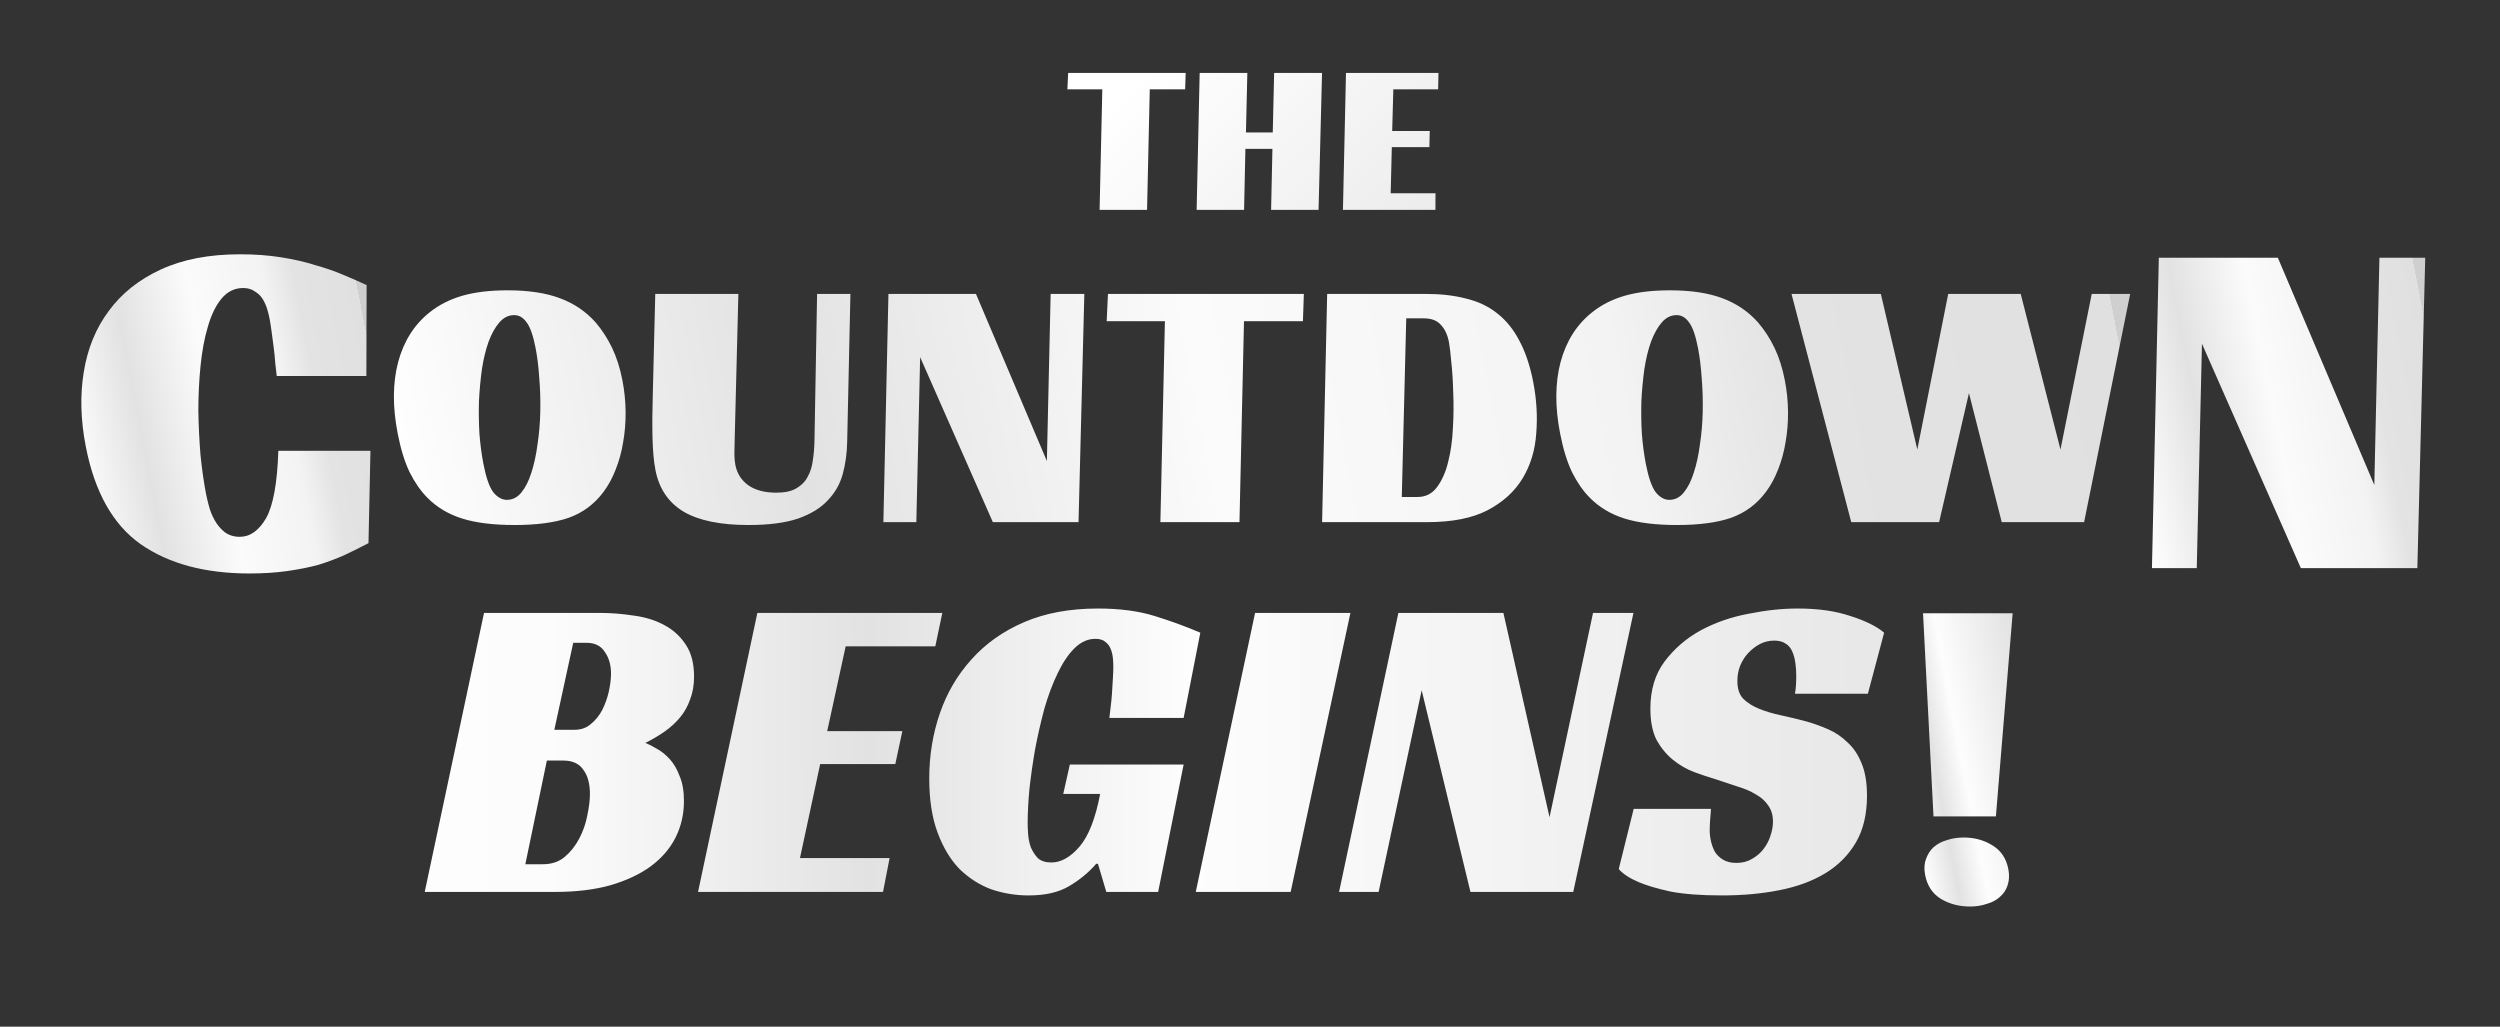 <svg width="1707" height="701" viewBox="0 0 1707 701" fill="none" xmlns="http://www.w3.org/2000/svg">
<rect x="0" y="0" width="1707" height="701" fill="#333333" stroke="none"/>
<g style="mix-blend-mode:color-dodge">
<path d="M473.9 462C473.9 467.8 473 473 471.2 477.6C469.6 482.2 467.3 486.3 464.3 489.9C461.3 493.5 457.8 496.7 453.8 499.5C449.8 502.3 445.4 504.9 440.6 507.3C442.8 508.1 445.4 509.4 448.4 511.2C451.4 512.8 454.3 515.1 457.1 518.1C459.9 521.1 462.2 525 464 529.8C466 534.4 467 540.1 467 546.9C467 555.9 465.1 564.2 461.3 571.8C457.5 579.4 451.8 586 444.2 591.6C436.8 597 427.6 601.3 416.6 604.5C405.8 607.5 393.3 609 379.1 609H290L330.5 418.5H409.4C417.2 418.5 424.9 419.1 432.5 420.3C440.3 421.3 447.2 423.4 453.2 426.6C459.4 429.8 464.4 434.3 468.2 440.1C472 445.7 473.9 453 473.9 462ZM392.3 498.3C396.7 498.3 400.4 497 403.4 494.4C406.6 491.8 409.2 488.6 411.2 484.8C413.2 480.8 414.7 476.6 415.7 472.2C416.7 467.6 417.2 463.5 417.2 459.9C417.2 454.1 415.8 449.2 413 445.2C410.4 441 406.2 438.9 400.4 438.9H391.4L378.5 498.3H392.3ZM370.7 590.1C376.7 590.1 381.7 588.4 385.7 585C389.7 581.6 393 577.4 395.6 572.4C398.2 567.4 400 562.2 401 556.8C402.2 551.2 402.8 546.3 402.8 542.1C402.8 535.1 401.3 529.6 398.3 525.6C395.5 521.4 390.9 519.3 384.5 519.3H373.4L358.7 590.1H370.7ZM517.121 418.5H643.421L638.621 441.3H577.421L564.821 499.2H616.121L611.321 521.7H560.021L546.221 585.9H607.421L602.921 609H476.621L517.121 418.5ZM730.484 522H808.184L790.784 609H755.384L749.684 589.8H748.484C743.284 595.8 737.084 600.9 729.884 605.1C722.884 609.3 713.684 611.4 702.284 611.4C693.484 611.4 684.984 610 676.784 607.2C668.784 604.2 661.584 599.6 655.184 593.4C648.984 587 643.984 578.7 640.184 568.5C636.384 558.3 634.484 546 634.484 531.6C634.484 516 636.884 501.2 641.684 487.2C646.484 473.2 653.684 460.9 663.284 450.3C672.884 439.5 684.884 431 699.284 424.8C713.684 418.6 730.484 415.5 749.684 415.5C764.484 415.5 777.384 417.2 788.384 420.6C799.384 424 809.784 427.8 819.584 432L808.184 490.2H757.484C757.684 488 757.984 485.4 758.384 482.4C758.784 479.4 759.084 476.3 759.284 473.1C759.484 469.7 759.684 466.4 759.884 463.2C760.084 460 760.184 457.2 760.184 454.8C760.184 453.2 760.084 451.4 759.884 449.4C759.684 447.2 759.184 445.1 758.384 443.1C757.584 441.1 756.384 439.5 754.784 438.3C753.184 436.9 750.884 436.2 747.884 436.2C742.684 436.2 737.884 438.4 733.484 442.8C729.284 447 725.484 452.7 722.084 459.9C718.684 466.9 715.684 474.9 713.084 483.9C710.684 492.9 708.584 502.1 706.784 511.5C705.184 520.7 703.884 529.8 702.884 538.8C702.084 547.6 701.684 555.3 701.684 561.9C701.684 563.9 701.784 566.4 701.984 569.4C702.184 572.4 702.784 575.4 703.784 578.4C704.984 581.2 706.584 583.7 708.584 585.9C710.784 587.9 713.884 588.9 717.884 588.9C724.484 588.9 730.884 585.3 737.084 578.1C743.284 570.9 747.984 558.9 751.184 542.1H725.984L730.484 522ZM881.265 609H816.465L856.965 418.5H922.065L881.265 609ZM1074.22 609H1004.02L970.716 471.3L941.316 609H914.316L954.816 418.5H1026.52L1058.02 558L1087.72 418.5H1115.32L1074.22 609ZM1225.58 473.7C1226.18 470.7 1226.48 466.6 1226.48 461.4C1226.48 458.4 1226.28 455.5 1225.88 452.7C1225.48 449.7 1224.78 447.1 1223.78 444.9C1222.78 442.5 1221.28 440.7 1219.28 439.5C1217.28 438.1 1214.68 437.4 1211.48 437.4C1207.88 437.4 1204.58 438.2 1201.58 439.8C1198.58 441.4 1195.88 443.5 1193.48 446.1C1191.28 448.5 1189.48 451.4 1188.08 454.8C1186.88 458 1186.28 461.4 1186.28 465C1186.28 470.2 1187.58 474.2 1190.18 477C1192.98 479.8 1196.58 482.1 1200.98 483.9C1205.38 485.7 1210.38 487.2 1215.98 488.4C1221.58 489.6 1227.38 491 1233.38 492.6C1238.38 494 1243.38 495.8 1248.38 498C1253.38 500.2 1257.78 503.2 1261.58 507C1265.58 510.6 1268.78 515.4 1271.18 521.4C1273.58 527.2 1274.78 534.5 1274.78 543.3C1274.78 555.9 1272.28 566.5 1267.28 575.1C1262.28 583.7 1255.38 590.7 1246.58 596.1C1237.78 601.5 1227.28 605.4 1215.08 607.8C1203.08 610.2 1189.98 611.4 1175.78 611.4C1161.38 611.4 1149.58 610.5 1140.38 608.7C1131.38 606.7 1124.28 604.6 1119.08 602.4C1112.88 599.8 1108.28 596.8 1105.28 593.4L1115.48 552.3H1168.28C1168.08 554.1 1167.88 556.6 1167.68 559.8C1167.48 562.8 1167.38 565.2 1167.38 567C1167.38 569.4 1167.68 571.9 1168.28 574.5C1168.88 577.1 1169.78 579.5 1170.98 581.7C1172.38 583.9 1174.28 585.7 1176.68 587.1C1179.08 588.5 1182.08 589.2 1185.68 589.2C1189.68 589.2 1193.18 588.3 1196.18 586.5C1199.38 584.7 1201.98 582.5 1203.98 579.9C1206.18 577.1 1207.78 574.1 1208.78 570.9C1209.98 567.5 1210.58 564.2 1210.58 561C1210.58 556.6 1209.48 552.9 1207.28 549.9C1205.28 546.9 1202.48 544.4 1198.88 542.4C1195.28 540.2 1191.08 538.4 1186.28 537C1181.68 535.4 1176.88 533.8 1171.88 532.2C1167.08 530.8 1161.98 529.1 1156.58 527.1C1151.38 525.1 1146.58 522.3 1142.18 518.7C1137.78 515.1 1134.08 510.6 1131.08 505.2C1128.28 499.6 1126.88 492.5 1126.88 483.9C1126.88 471.1 1130.08 460.4 1136.48 451.8C1143.08 443 1151.28 435.9 1161.08 430.5C1171.08 425.1 1181.98 421.3 1193.78 419.1C1205.58 416.7 1216.78 415.5 1227.38 415.5C1241.38 415.5 1253.38 417.2 1263.38 420.6C1273.58 423.8 1281.28 427.6 1286.48 432L1275.38 473.7H1225.58Z" fill="url(#paint0_linear_67_5160)"/>
</g>
<g style="mix-blend-mode:color-dodge">
<path d="M1313.04 418.721H1374.24L1362.8 557.425H1320.2L1313.04 418.721ZM1314.49 597.475C1313.68 593.352 1313.88 589.72 1315.07 586.579C1316.22 583.241 1317.99 580.493 1320.37 578.333C1322.95 576.174 1325.94 574.603 1329.35 573.621C1332.92 572.444 1336.71 571.855 1340.71 571.855C1348.11 571.855 1354.65 573.621 1360.34 577.155C1366.22 580.689 1369.87 586.088 1371.28 593.352C1372.09 597.475 1371.91 601.205 1370.76 604.543C1369.77 607.684 1367.99 610.334 1365.41 612.494C1363.03 614.654 1360.03 616.224 1356.42 617.206C1353.05 618.384 1349.26 618.973 1345.06 618.973C1337.66 618.973 1331.02 617.206 1325.13 613.672C1319.45 610.138 1315.9 604.739 1314.49 597.475Z" fill="url(#paint1_linear_67_5160)"/>
</g>
<g style="mix-blend-mode:color-dodge">
<path d="M346.539 198.23C360.873 198.23 372.806 200.029 382.339 203.629C392.039 207.228 400.203 212.79 406.833 220.316C411.152 225.388 414.848 231.114 417.922 237.495C420.995 243.875 423.343 251.238 424.965 259.581C426.364 266.78 427.097 273.979 427.163 281.177C427.229 288.376 426.664 295.329 425.468 302.037C424.406 308.581 422.698 314.798 420.343 320.688C418.123 326.414 415.358 331.486 412.05 335.903C405.839 344.247 397.9 350.136 388.235 353.572C378.704 356.844 366.439 358.48 351.439 358.48C336.939 358.48 324.986 357.008 315.58 354.063C306.175 351.118 298.252 346.374 291.814 339.829C287.257 335.248 283.211 329.44 279.677 322.405C276.309 315.37 273.592 306.536 271.525 295.902C267.995 277.741 268.097 261.545 271.83 247.311C275.698 232.914 282.904 221.543 293.449 213.199C299.797 208.128 307.232 204.365 315.755 201.911C324.278 199.457 334.539 198.23 346.539 198.23ZM346.1 341.302C349.933 341.302 353.199 339.666 355.896 336.394C358.728 332.958 361.02 328.459 362.772 322.896C364.659 317.17 366.07 310.708 367.004 303.509C368.104 296.311 368.741 288.867 368.913 281.177C369.085 273.488 368.856 265.88 368.227 258.354C367.732 250.665 366.88 243.712 365.672 237.495C364.018 228.987 361.973 223.179 359.535 220.071C357.232 216.799 354.414 215.163 351.081 215.163C347.248 215.163 343.899 216.799 341.035 220.071C338.171 223.343 335.696 227.76 333.611 233.323C331.66 238.722 330.135 245.021 329.034 252.219C328.068 259.254 327.4 266.535 327.029 274.06C326.826 281.586 326.939 289.03 327.37 296.392C327.968 303.755 328.871 310.544 330.08 316.761C331.892 326.087 334.148 332.549 336.848 336.148C339.683 339.584 342.767 341.302 346.1 341.302ZM501.622 300.81C501.488 304.409 501.425 307.517 501.434 310.135C501.443 312.753 501.67 315.207 502.115 317.497C503.228 323.224 506.119 327.804 510.787 331.24C515.621 334.676 522.038 336.394 530.038 336.394C535.872 336.394 540.431 335.412 543.716 333.449C547.168 331.486 549.742 328.868 551.439 325.596C553.303 322.324 554.489 318.561 554.995 314.307C555.668 310.053 556.044 305.554 556.122 300.81L557.909 200.684H580.659L578.467 301.3C578.327 309.154 577.341 316.516 575.51 323.387C573.679 330.259 570.272 336.312 565.29 341.547C560.474 346.783 553.702 350.954 544.973 354.063C536.212 357.008 524.915 358.48 511.082 358.48C491.915 358.48 477.16 355.454 466.817 349.4C456.441 343.183 450.014 333.694 447.533 320.933C446.42 315.207 445.755 307.926 445.538 299.092C445.32 290.257 445.377 280.686 445.706 270.379L447.409 200.684H504.159L501.622 300.81ZM736.421 356.517H677.921L628.275 243.875L625.671 356.517H603.171L606.63 200.684H666.38L714.811 314.798L717.38 200.684H740.38L736.421 356.517ZM889.644 219.335H849.394L846.309 356.517H792.309L795.394 219.335H755.644L756.518 200.684H890.268L889.644 219.335ZM902.731 356.517L906.19 200.684H973.44C983.774 200.684 992.98 201.747 1001.06 203.874C1009.28 205.837 1016.34 209.191 1022.27 213.936C1028.36 218.68 1033.4 224.897 1037.39 232.587C1041.55 240.276 1044.71 249.683 1046.88 260.808C1049.2 272.752 1049.89 284.449 1048.95 295.902C1048.17 307.354 1045.08 317.579 1039.66 326.577C1034.24 335.576 1026.24 342.856 1015.66 348.419C1005.21 353.818 991.481 356.517 974.481 356.517H902.731ZM967.892 339.339C973.392 339.339 977.796 337.13 981.104 332.713C984.547 328.132 987.101 322.405 988.765 315.534C990.564 308.499 991.653 300.81 992.031 292.466C992.544 283.958 992.621 275.778 992.261 267.925C992.068 260.072 991.617 253.037 990.908 246.82C990.367 240.603 989.841 236.186 989.332 233.568C988.347 228.496 986.5 224.57 983.793 221.789C981.22 218.844 977.351 217.371 972.184 217.371H960.184L957.142 339.339H967.892ZM1140.24 198.23C1154.57 198.23 1166.51 200.029 1176.04 203.629C1185.74 207.228 1193.9 212.79 1200.53 220.316C1204.85 225.388 1208.55 231.114 1211.62 237.495C1214.7 243.875 1217.04 251.238 1218.67 259.581C1220.07 266.78 1220.8 273.979 1220.86 281.177C1220.93 288.376 1220.36 295.329 1219.17 302.037C1218.11 308.581 1216.4 314.798 1214.04 320.688C1211.82 326.414 1209.06 331.486 1205.75 335.903C1199.54 344.247 1191.6 350.136 1181.94 353.572C1172.41 356.844 1160.14 358.48 1145.14 358.48C1130.64 358.48 1118.69 357.008 1109.28 354.063C1099.88 351.118 1091.95 346.374 1085.51 339.829C1080.96 335.248 1076.91 329.44 1073.38 322.405C1070.01 315.37 1067.29 306.536 1065.23 295.902C1061.7 277.741 1061.8 261.545 1065.53 247.311C1069.4 232.914 1076.61 221.543 1087.15 213.199C1093.5 208.128 1100.93 204.365 1109.46 201.911C1117.98 199.457 1128.24 198.23 1140.24 198.23ZM1139.8 341.302C1143.63 341.302 1146.9 339.666 1149.6 336.394C1152.43 332.958 1154.72 328.459 1156.47 322.896C1158.36 317.17 1159.77 310.708 1160.7 303.509C1161.81 296.311 1162.44 288.867 1162.61 281.177C1162.79 273.488 1162.56 265.88 1161.93 258.354C1161.43 250.665 1160.58 243.712 1159.37 237.495C1157.72 228.987 1155.67 223.179 1153.24 220.071C1150.93 216.799 1148.12 215.163 1144.78 215.163C1140.95 215.163 1137.6 216.799 1134.74 220.071C1131.87 223.343 1129.4 227.76 1127.31 233.323C1125.36 238.722 1123.84 245.021 1122.74 252.219C1121.77 259.254 1121.1 266.535 1120.73 274.06C1120.53 281.586 1120.64 289.03 1121.07 296.392C1121.67 303.755 1122.57 310.544 1123.78 316.761C1125.59 326.087 1127.85 332.549 1130.55 336.148C1133.38 339.584 1136.47 341.302 1139.8 341.302ZM1223.24 200.684H1284.24L1309.14 306.945L1330.24 200.684H1379.74L1406.89 306.945L1428.24 200.684H1454.49L1423.03 356.517H1366.78L1344.4 268.416L1324.03 356.517H1264.03L1223.24 200.684Z" fill="url(#paint2_linear_67_5160)"/>
</g>
<g style="mix-blend-mode:color-dodge">
<path d="M251.605 370.878C246.458 373.548 241.083 376.218 235.482 378.888C230.065 381.335 224.151 383.56 217.74 385.563C211.286 387.343 204.087 388.789 196.143 389.901C188.426 391.014 179.808 391.57 170.288 391.57C139.914 391.57 115.157 384.895 96.015 371.545C77.1 358.195 64.615 335.945 58.56 304.794C55.057 286.772 54.603 269.862 57.199 254.064C59.752 238.044 65.435 224.137 74.25 212.345C83.021 200.33 94.896 190.873 109.875 183.976C124.855 177.078 142.884 173.629 163.964 173.629C173.938 173.629 183.134 174.297 191.553 175.632C200.2 176.967 208.026 178.747 215.031 180.972C222.221 182.974 228.66 185.199 234.349 187.647C240.265 190.095 245.592 192.431 250.331 194.656L250.158 256.734H188.958C188.752 254.509 188.417 251.616 187.951 248.056C187.713 244.496 187.361 240.936 186.895 237.376C186.387 233.594 185.9 229.922 185.434 226.362C184.969 222.802 184.499 219.799 184.023 217.351C183.677 215.571 183.174 213.569 182.515 211.343C181.813 208.896 180.792 206.56 179.453 204.335C178.114 202.11 176.294 200.33 173.995 198.995C171.879 197.437 169.234 196.658 166.061 196.658C160.167 196.658 155.203 199.106 151.168 204.001C147.316 208.673 144.242 215.015 141.946 223.025C139.606 230.812 137.936 239.713 136.936 249.725C135.935 259.738 135.431 269.973 135.424 280.43C135.6 290.666 136.095 300.789 136.908 310.802C137.947 320.815 139.202 329.603 140.673 337.168C141.105 339.393 141.759 342.175 142.635 345.512C143.51 348.85 144.817 352.076 146.556 355.191C148.295 358.306 150.514 360.976 153.213 363.201C156.139 365.426 159.642 366.539 163.722 366.539C170.749 366.539 176.727 362.311 181.657 353.856C186.543 345.179 189.339 329.826 190.044 307.798H252.944L251.605 370.878Z" fill="url(#paint3_linear_67_5160)"/>
</g>
<g style="mix-blend-mode:color-dodge">
<path d="M1650.57 387.9H1571.01L1503.49 234.707L1499.95 387.9H1469.35L1474.05 175.967H1555.31L1621.18 331.162L1624.67 175.967H1655.95L1650.57 387.9Z" fill="url(#paint4_linear_67_5160)"/>
</g>
<g style="mix-blend-mode:color-dodge">
<path d="M809.209 61.008H785.059L783.208 143.318H750.808L752.659 61.008H728.809L729.334 49.818H809.584L809.209 61.008ZM900.311 143.318H867.911L868.811 101.647H850.361L849.461 143.318H817.061L819.137 49.818H851.687L850.736 90.457H869.036L869.987 49.818H902.687L900.311 143.318ZM919.039 49.818H982.189L981.964 61.008H951.364L950.588 89.426H976.238L975.985 100.47H950.335L949.56 131.98H980.16L980.114 143.318H916.964L919.039 49.818Z" fill="url(#paint5_linear_67_5160)"/>
</g>
<defs>
<linearGradient id="paint0_linear_67_5160" x1="129.496" y1="416.392" x2="1454.54" y2="413.626" gradientUnits="userSpaceOnUse">
<stop stop-color="white"/>
<stop offset="0.185" stop-color="#FCFCFC"/>
<stop offset="0.35" stop-color="#E2E2E2"/>
<stop offset="0.515" stop-color="#FDFDFD"/>
<stop offset="0.845" stop-color="#E9E9E9"/>
<stop offset="1" stop-color="#E0E0E0"/>
</linearGradient>
<linearGradient id="paint1_linear_67_5160" x1="1260.78" y1="427.547" x2="1375.1" y2="405.305" gradientUnits="userSpaceOnUse">
<stop stop-color="white"/>
<stop offset="0.185" stop-color="#FCFCFC"/>
<stop offset="0.35" stop-color="#E2E2E2"/>
<stop offset="0.515" stop-color="#FDFDFD"/>
<stop offset="0.845" stop-color="#E9E9E9"/>
<stop offset="1" stop-color="#E0E0E0"/>
</linearGradient>
<linearGradient id="paint2_linear_67_5160" x1="258.052" y1="271.606" x2="1410.51" y2="47.592" gradientUnits="userSpaceOnUse">
<stop stop-color="white"/>
<stop offset="0.235" stop-color="#E2E2E2"/>
<stop offset="0.471" stop-color="#FBFBFB"/>
<stop offset="0.71" stop-color="#F3F3F3"/>
<stop offset="0.81" stop-color="#E3E3E3"/>
<stop offset="1" stop-color="#E0E0E0"/>
<stop offset="1" stop-color="#CFCFCF"/>
</linearGradient>
<linearGradient id="paint3_linear_67_5160" x1="40.833" y1="273.068" x2="250.896" y2="232.236" gradientUnits="userSpaceOnUse">
<stop stop-color="white"/>
<stop offset="0.235" stop-color="#E2E2E2"/>
<stop offset="0.471" stop-color="#FBFBFB"/>
<stop offset="0.71" stop-color="#F3F3F3"/>
<stop offset="0.81" stop-color="#E3E3E3"/>
<stop offset="1" stop-color="#E0E0E0"/>
<stop offset="1" stop-color="#CFCFCF"/>
</linearGradient>
<linearGradient id="paint4_linear_67_5160" x1="1446.83" y1="272.068" x2="1657.86" y2="231.049" gradientUnits="userSpaceOnUse">
<stop stop-color="white"/>
<stop offset="0.235" stop-color="#E2E2E2"/>
<stop offset="0.471" stop-color="#FBFBFB"/>
<stop offset="0.71" stop-color="#F3F3F3"/>
<stop offset="0.81" stop-color="#E3E3E3"/>
<stop offset="1" stop-color="#E0E0E0"/>
<stop offset="1" stop-color="#CFCFCF"/>
</linearGradient>
<linearGradient id="paint5_linear_67_5160" x1="831.5" y1="5.25037e-06" x2="1061.17" y2="230.643" gradientUnits="userSpaceOnUse">
<stop stop-color="white"/>
<stop offset="1" stop-color="#E1E1E1"/>
</linearGradient>
</defs>
</svg>
